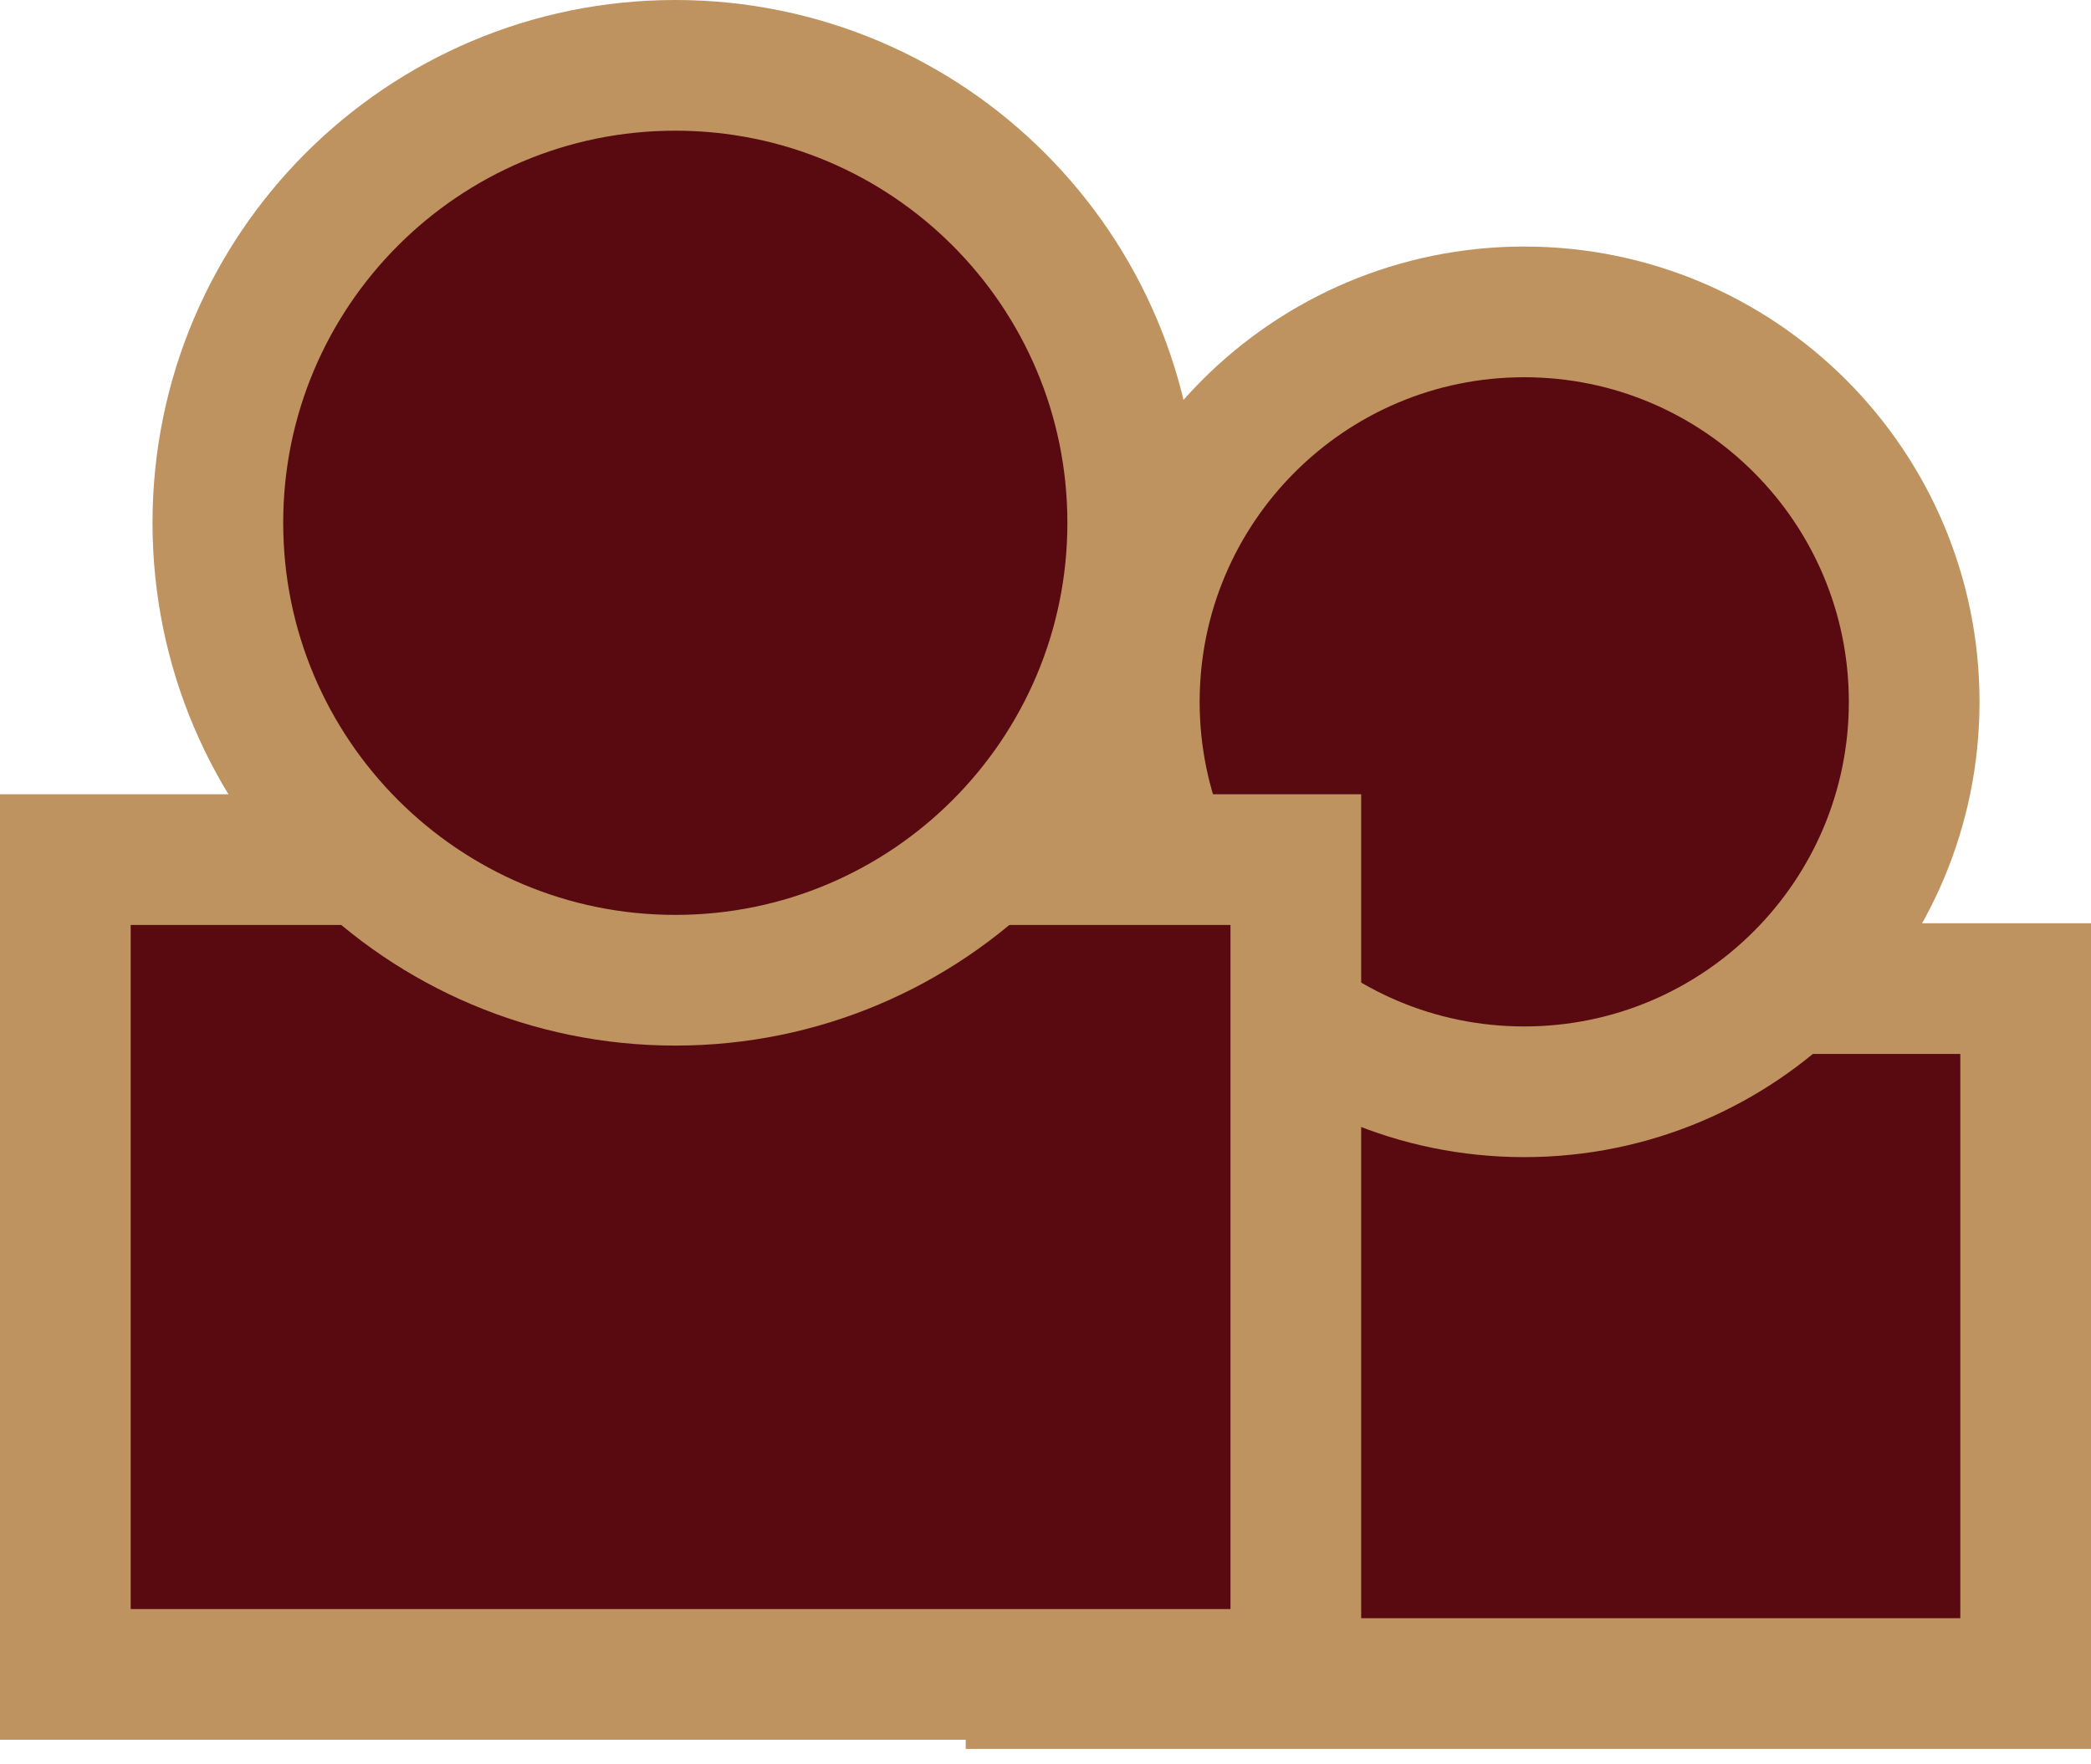 <svg width="32" height="27" viewBox="0 0 32 27" fill="none" xmlns="http://www.w3.org/2000/svg">
<path d="M31 15.129H15.779V25.764H31V15.129Z" fill="#590A10" stroke="#BE9360" stroke-width="2" stroke-miterlimit="10"/>
<path d="M23.326 16.708C26.622 16.708 29.294 14.036 29.294 10.741C29.294 7.445 26.622 4.773 23.326 4.773C20.031 4.773 17.359 7.445 17.359 10.741C17.359 14.036 20.031 16.708 23.326 16.708Z" fill="#590A10" stroke="#BE9360" stroke-width="2" stroke-miterlimit="10"/>
<path d="M19.831 13.155H1V25.624H19.831V13.155Z" fill="#590A10" stroke="#BE9360" stroke-width="2" stroke-miterlimit="10"/>
<path d="M10.335 15.001C14.201 15.001 17.335 11.867 17.335 8.001C17.335 4.134 14.201 1 10.335 1C6.468 1 3.334 4.134 3.334 8.001C3.334 11.867 6.468 15.001 10.335 15.001Z" fill="#590A10" stroke="#BE9360" stroke-width="2" stroke-miterlimit="10"/>
</svg>
